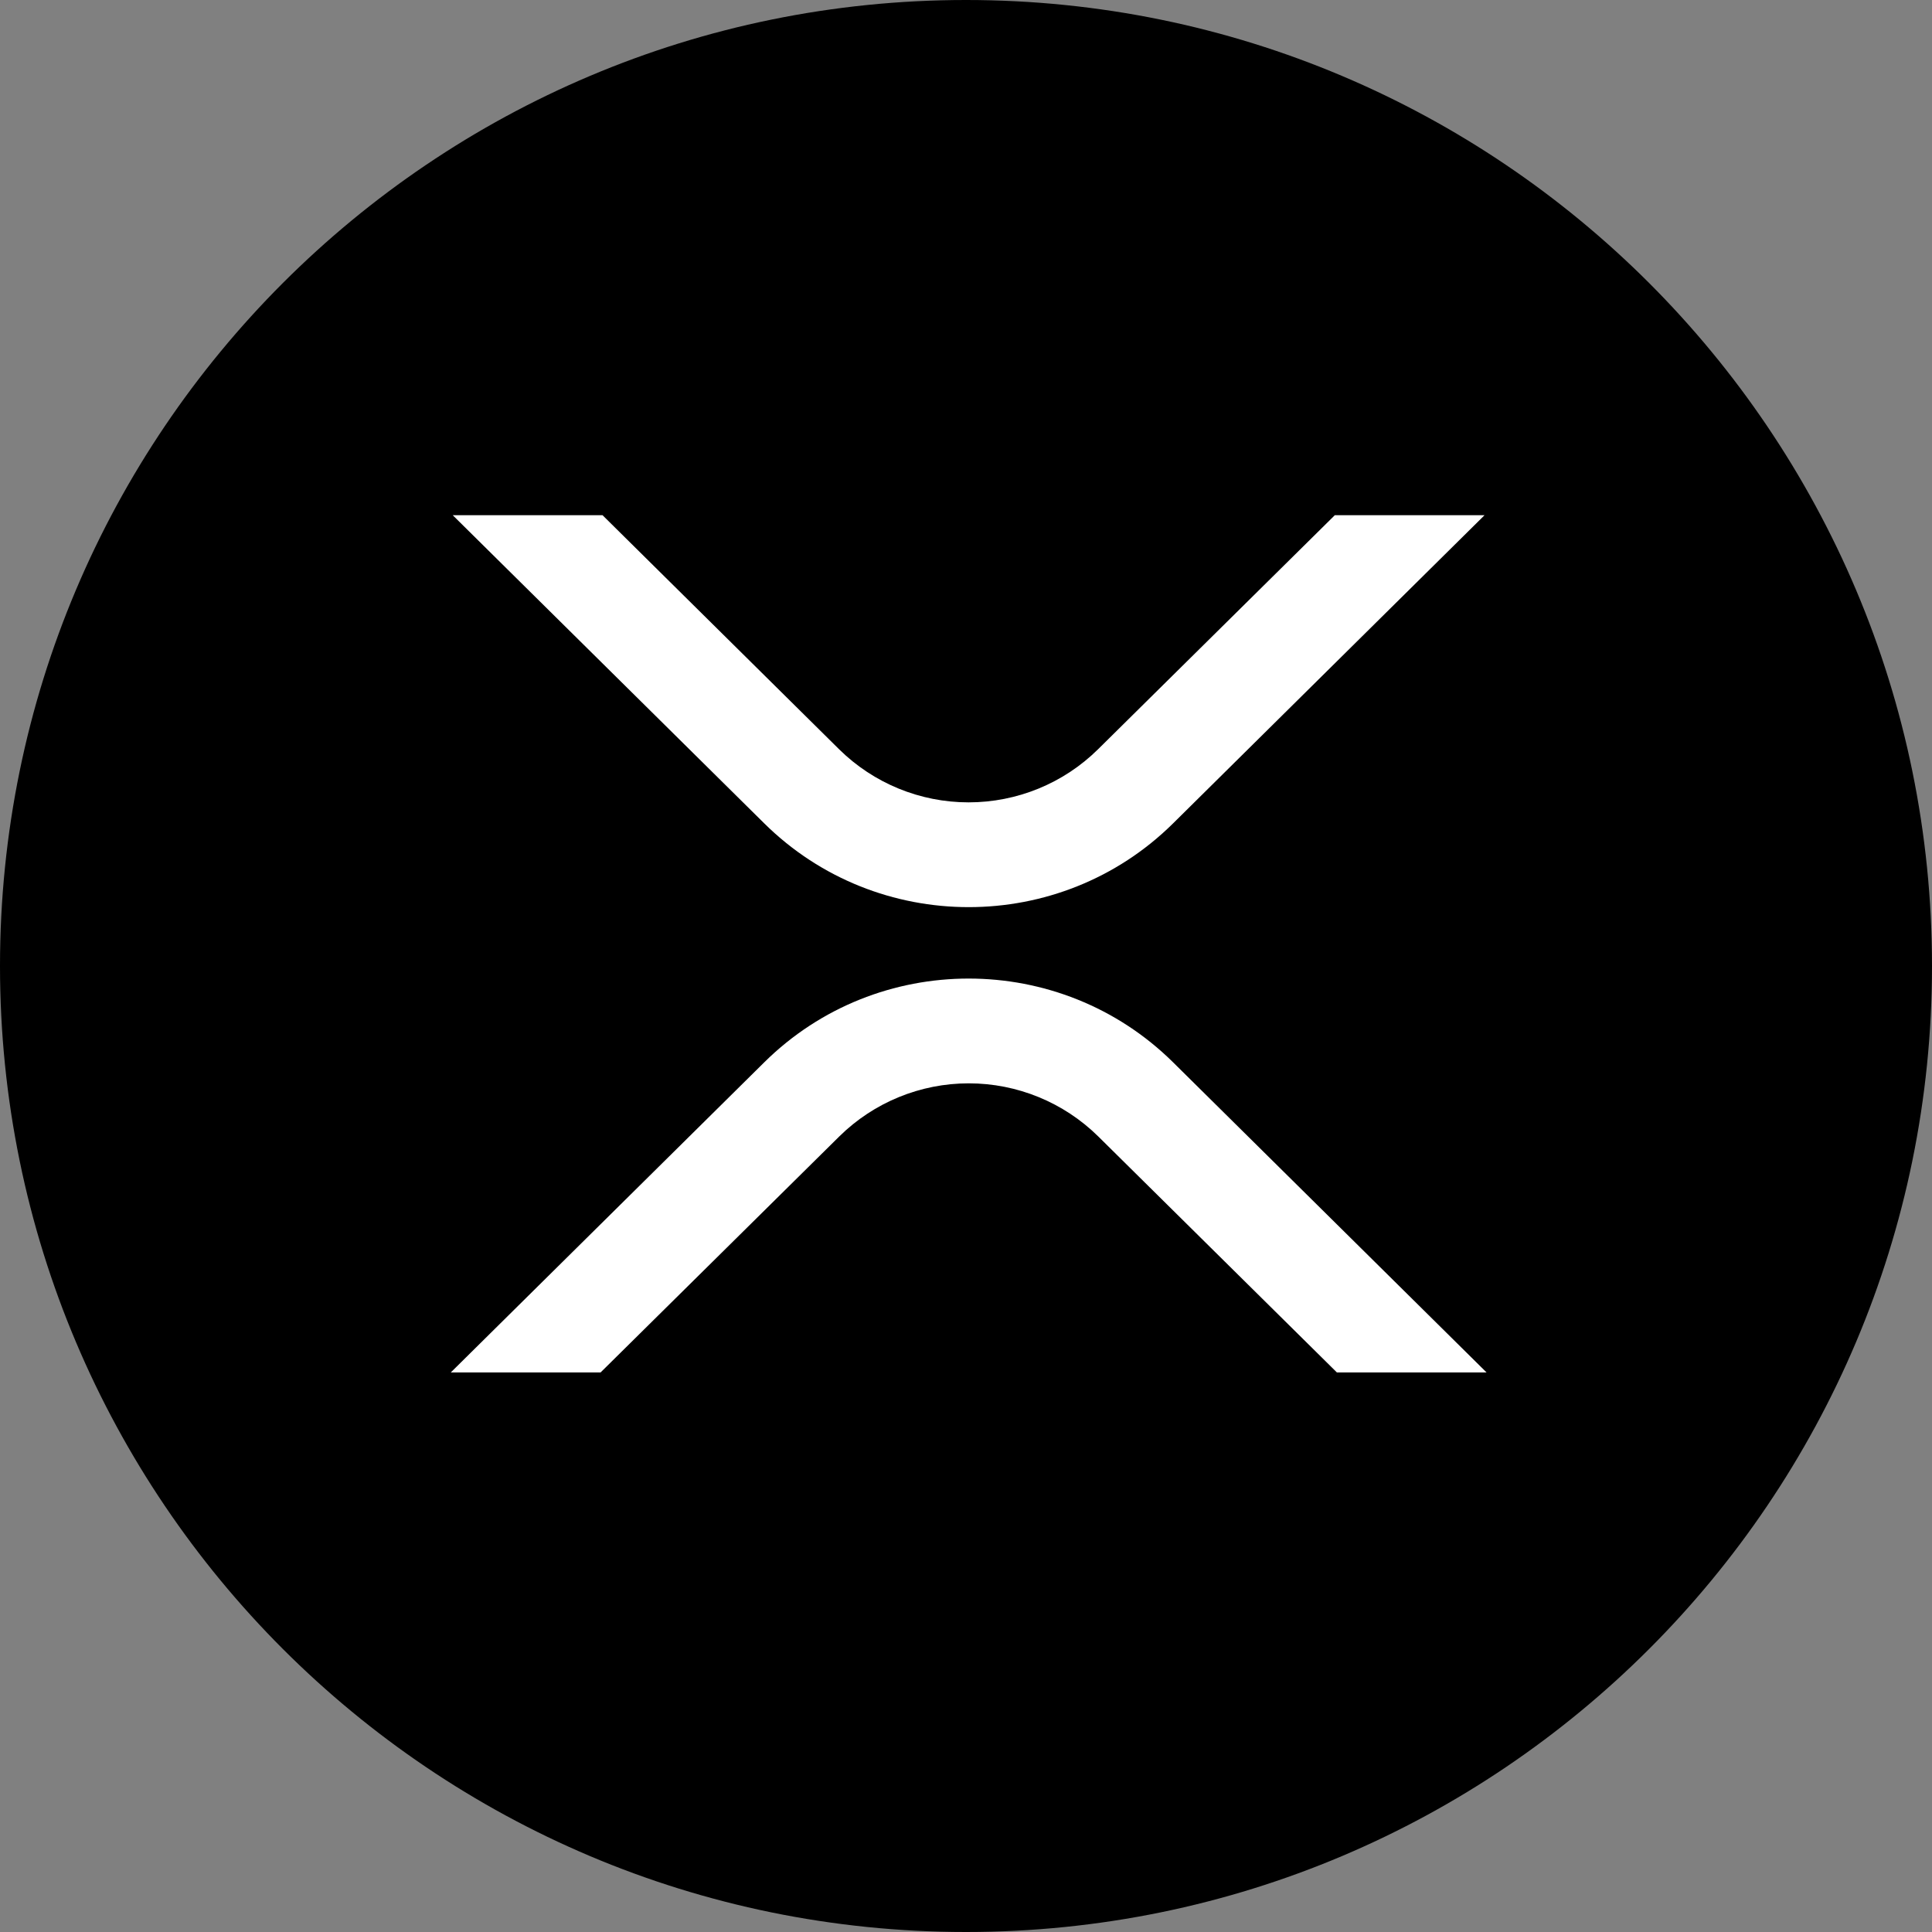 <svg width="30" height="30" viewBox="0 0 30 30" fill="none" xmlns="http://www.w3.org/2000/svg">
  <rect x="0" y="0" width="30" height="30" fill="#808080" stroke="none"/>
  <path d="M15 30C23.284 30 30 23.284 30 15C30 6.716 23.284 0 15 0C6.716 0 0 6.716 0 15C0 23.284 6.716 30 15 30Z" fill="black"/>
  <path d="M20.727 8H23.052L18.214 12.787C16.462 14.519 13.622 14.519 11.869 12.787L7.03 8H9.356L13.031 11.636C13.567 12.164 14.288 12.459 15.04 12.459C15.792 12.459 16.514 12.164 17.049 11.636L20.727 8Z" fill="white"/>
  <path d="M9.326 21.311H7L11.869 16.494C13.621 14.762 16.461 14.762 18.214 16.494L23.083 21.311H20.759L17.052 17.645C16.517 17.118 15.795 16.822 15.043 16.822C14.291 16.822 13.569 17.118 13.034 17.645L9.326 21.311Z" fill="white"/>
</svg>
